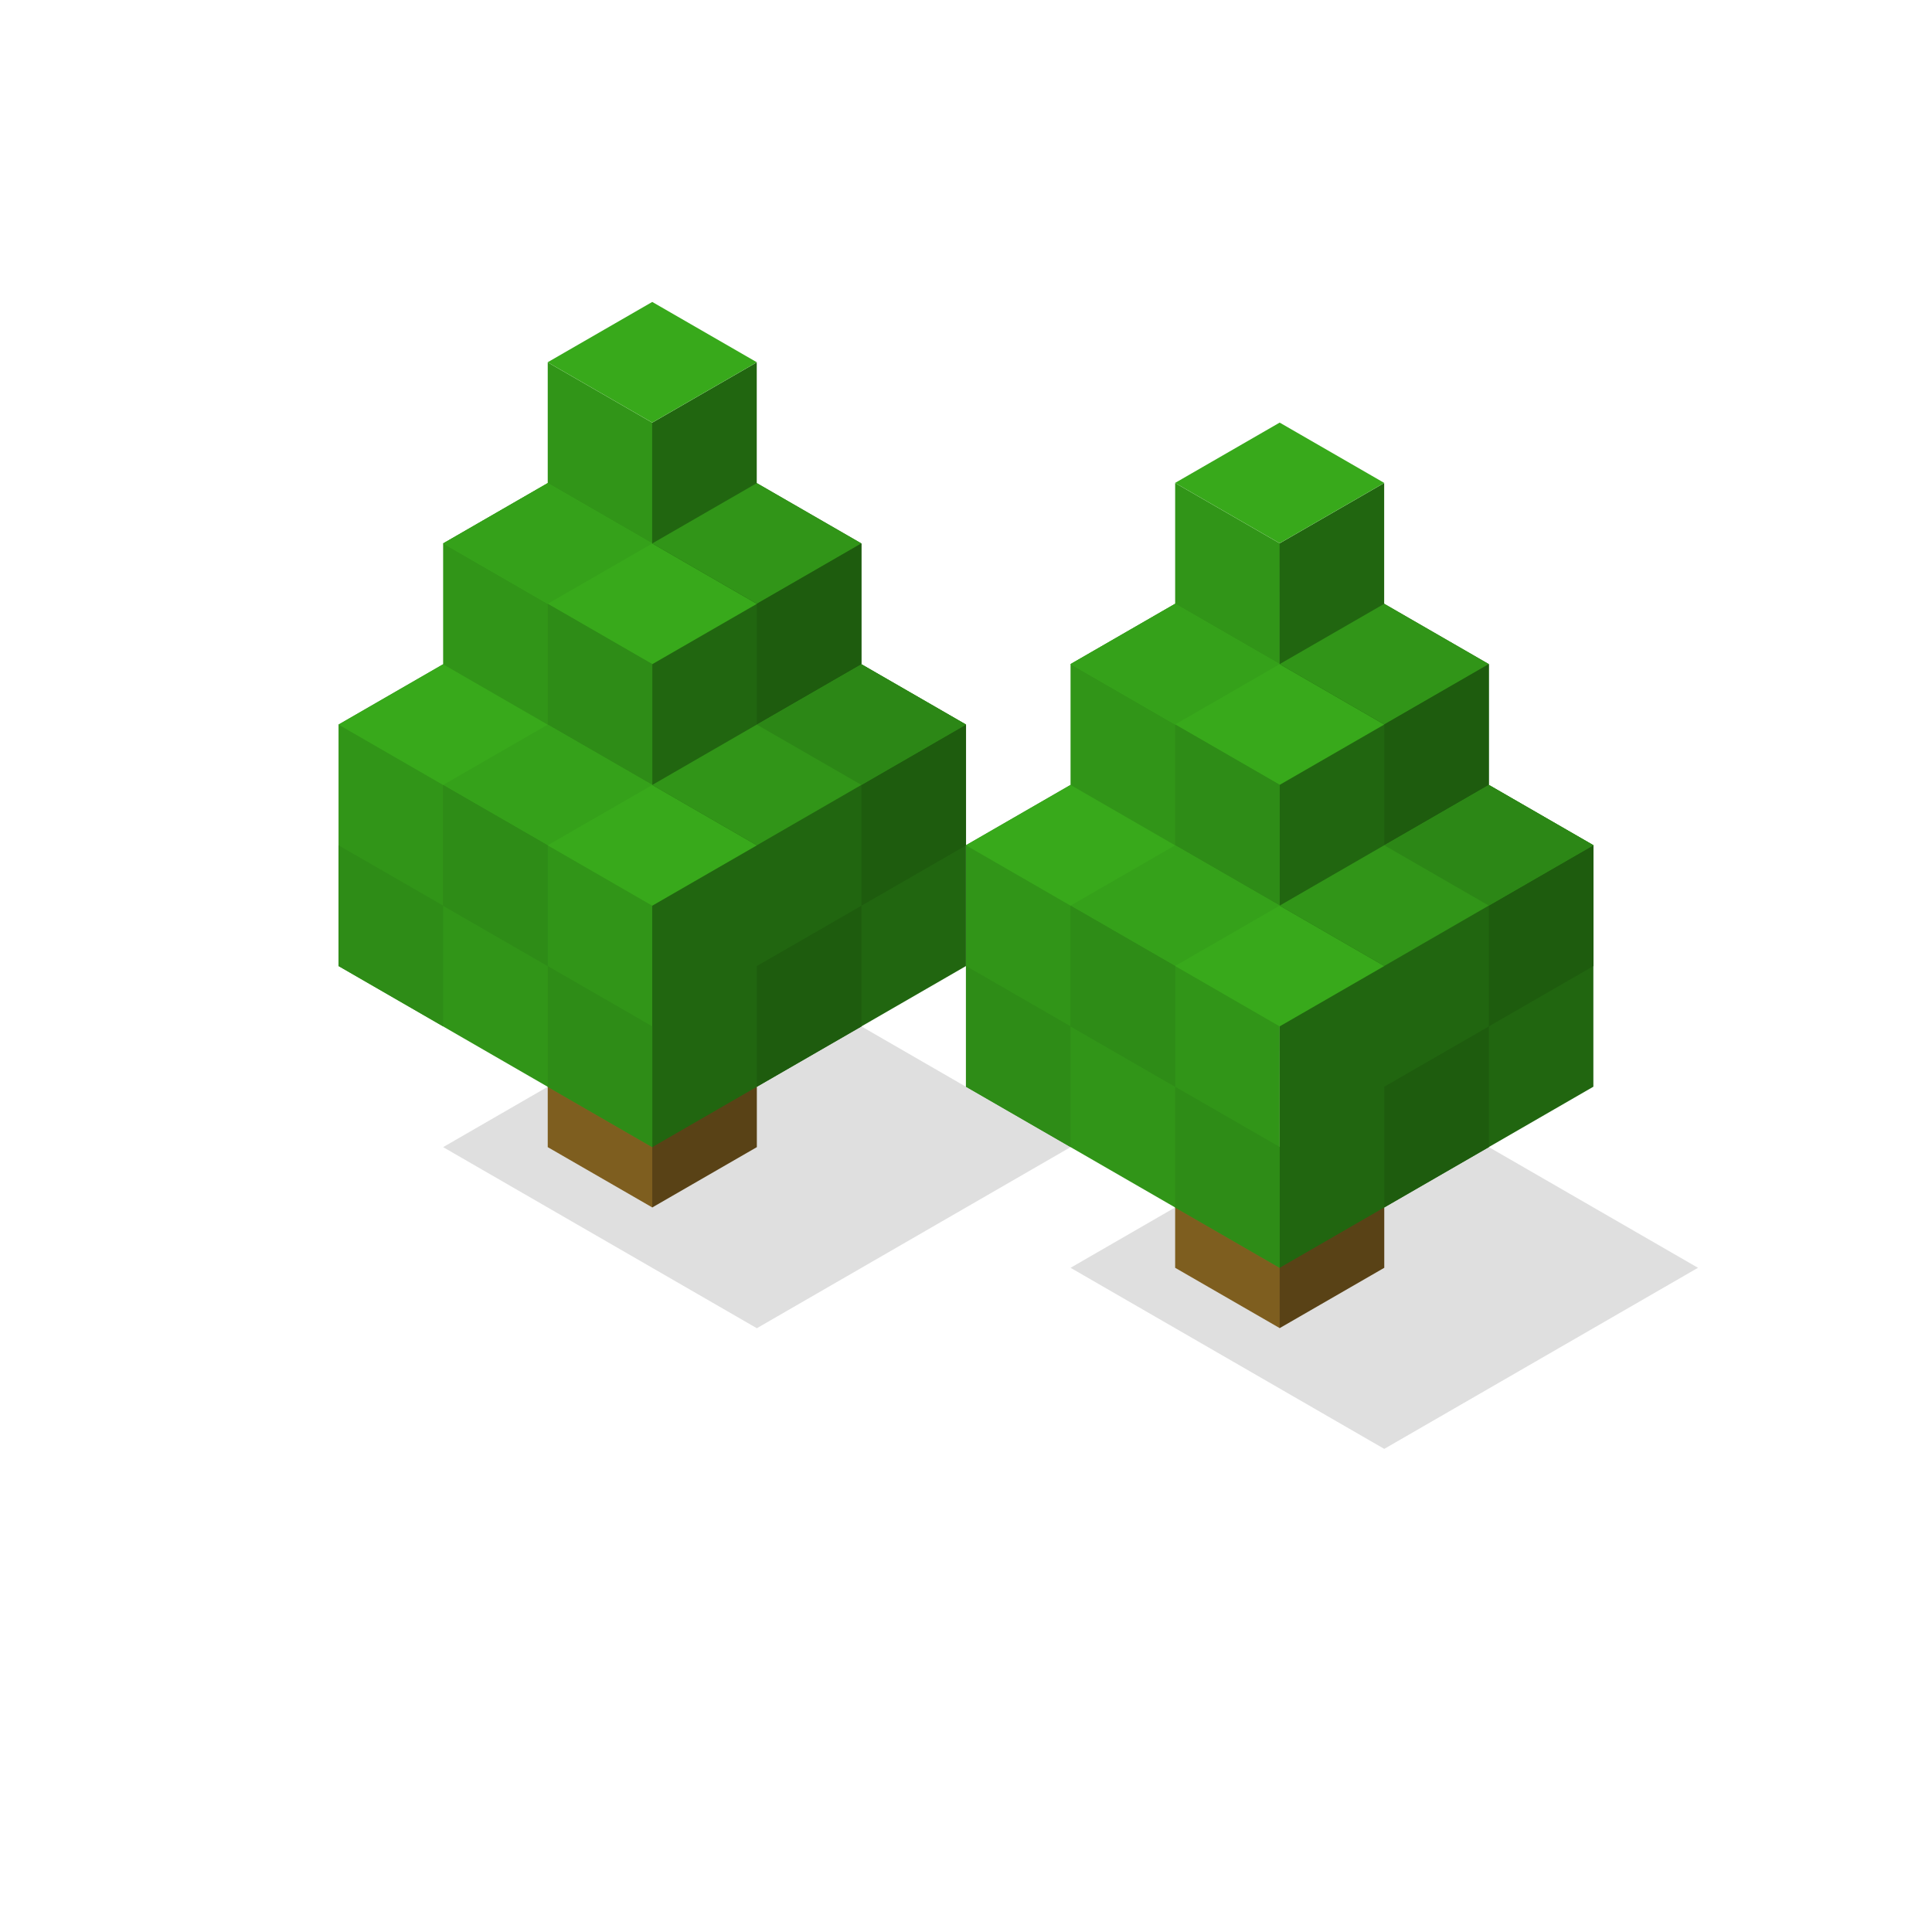 <?xml version="1.0" encoding="UTF-8" standalone="no"?>
<!-- Created with Inkscape (http://www.inkscape.org/) -->

<svg
   xmlns:dc="http://purl.org/dc/elements/1.1/"
   xmlns:cc="http://creativecommons.org/ns#"
   xmlns:rdf="http://www.w3.org/1999/02/22-rdf-syntax-ns#"
   xmlns:svg="http://www.w3.org/2000/svg"
   xmlns="http://www.w3.org/2000/svg"
   xmlns:sodipodi="http://sodipodi.sourceforge.net/DTD/sodipodi-0.dtd"
   xmlns:inkscape="http://www.inkscape.org/namespaces/inkscape"
   width="80"
   height="80"
   viewBox="0 0 21.167 21.167"
   version="1.1"
   id="svg8"
   inkscape:version="0.92.1 r15371"
   sodipodi:docname="trees-1.svg">
  <defs
     id="defs2" />
  <sodipodi:namedview
     id="base"
     pagecolor="#ffffff"
     bordercolor="#666666"
     borderopacity="1.0"
     inkscape:pageopacity="0.0"
     inkscape:pageshadow="2"
     inkscape:zoom="11.313708"
     inkscape:cx="34.218055"
     inkscape:cy="43.196435"
     inkscape:document-units="px"
     inkscape:current-layer="layer1"
     showgrid="true"
     units="px"
     inkscape:pagecheckerboard="true"
     inkscape:window-width="1366"
     inkscape:window-height="704"
     inkscape:window-x="0"
     inkscape:window-y="27"
     inkscape:window-maximized="1">
    <inkscape:grid
       type="axonomgrid"
       id="grid4487"
       units="px"
       empspacing="4"
       originx="10.583"
       originy="7.938"
       spacingy="0.661"
       gridanglex="30" />
  </sodipodi:namedview>
  <g
     inkscape:label="Layer 1"
     inkscape:groupmode="layer"
     id="layer1"
     transform="translate(0,-275.833)">
    <g
       transform="translate(3.437,0.661)"
       id="g7837">
      <path
         sodipodi:nodetypes="ccccc"
         inkscape:connector-curvature="0"
         id="path4611-6"
         d="m 8.292,289.062 3.437,1.984 3.437,-1.984 -3.437,-1.984 z"
         style="fill:#000000;fill-opacity:0.125;stroke:none;stroke-width:0.265px;stroke-linecap:butt;stroke-linejoin:miter;stroke-opacity:1" />
      <path
         sodipodi:nodetypes="ccccc"
         inkscape:connector-curvature="0"
         id="path4536-6"
         d="m 9.438,289.062 1.146,0.661 v -1.323 l -1.146,-0.661 z"
         style="fill:#7e5e1f;fill-opacity:1;stroke:none;stroke-width:0.265px;stroke-linecap:butt;stroke-linejoin:miter;stroke-opacity:1" />
      <path
         style="fill:#594216;fill-opacity:1;stroke:none;stroke-width:0.265px;stroke-linecap:butt;stroke-linejoin:miter;stroke-opacity:1"
         d="m 11.729,289.062 -1.146,0.661 v -1.323 l 1.146,-0.661 z"
         id="path4538-4"
         inkscape:connector-curvature="0"
         sodipodi:nodetypes="ccccc" />
      <path
         sodipodi:nodetypes="ccccccccc"
         inkscape:connector-curvature="0"
         id="path4516-9"
         d="m 10.583,289.062 -3.437,-1.984 v -2.646 l 1.146,-0.661 v -1.323 l 1.146,-0.661 v -1.323 l 1.146,0.661 z"
         style="opacity:1;vector-effect:none;fill:#319518;fill-opacity:1;stroke:none;stroke-width:0.265px;stroke-linecap:butt;stroke-linejoin:miter;stroke-miterlimit:4;stroke-dasharray:none;stroke-dashoffset:0;stroke-opacity:1" />
      <path
         style="opacity:1;vector-effect:none;fill:#216610;fill-opacity:1;stroke:none;stroke-width:0.265px;stroke-linecap:butt;stroke-linejoin:miter;stroke-miterlimit:4;stroke-dasharray:none;stroke-dashoffset:0;stroke-opacity:1"
         d="m 10.583,289.062 3.437,-1.984 v -2.646 l -1.146,-0.661 v -1.323 l -1.146,-0.661 v -1.323 l -1.146,0.661 z"
         id="path4534-5"
         inkscape:connector-curvature="0"
         sodipodi:nodetypes="ccccccccc" />
      <path
         sodipodi:nodetypes="ccccc"
         style="opacity:1;vector-effect:none;fill:#38a91b;fill-opacity:1;stroke:none;stroke-width:0.265px;stroke-linecap:butt;stroke-linejoin:miter;stroke-miterlimit:4;stroke-dasharray:none;stroke-dashoffset:0;stroke-opacity:1"
         d="m 10.583,283.771 -2.291,-1.323 1.146,-0.661 2.291,1.323 z"
         id="path4556-0"
         inkscape:connector-curvature="0" />
      <path
         inkscape:connector-curvature="0"
         id="path4558-4"
         d="m 11.729,283.109 1.146,-0.661 -1.146,-0.661 -1.146,0.661 z"
         style="opacity:1;vector-effect:none;fill:#319518;fill-opacity:1;stroke:none;stroke-width:0.265px;stroke-linecap:butt;stroke-linejoin:miter;stroke-miterlimit:4;stroke-dasharray:none;stroke-dashoffset:0;stroke-opacity:1"
         sodipodi:nodetypes="ccccc" />
      <path
         sodipodi:nodetypes="ccccc"
         style="opacity:1;vector-effect:none;fill:#319518;fill-opacity:1;stroke:none;stroke-width:0.265px;stroke-linecap:butt;stroke-linejoin:miter;stroke-miterlimit:4;stroke-dasharray:none;stroke-dashoffset:0;stroke-opacity:1"
         d="m 11.729,285.755 2.291,-1.323 -1.146,-0.661 -2.291,1.323 z"
         id="path4574-8"
         inkscape:connector-curvature="0" />
      <path
         inkscape:connector-curvature="0"
         id="path4576-7"
         d="m 10.583,279.802 1.146,0.661 -1.146,0.661 -1.146,-0.661 z"
         style="opacity:1;vector-effect:none;fill:#38a91b;fill-opacity:1;stroke:none;stroke-width:0.265px;stroke-linecap:butt;stroke-linejoin:miter;stroke-miterlimit:4;stroke-dasharray:none;stroke-dashoffset:0;stroke-opacity:1" />
      <path
         sodipodi:nodetypes="ccccc"
         inkscape:connector-curvature="0"
         id="path4540-1"
         d="m 10.583,286.417 -3.437,-1.984 1.146,-0.661 3.437,1.984 z"
         style="opacity:1;vector-effect:none;fill:#38a91b;fill-opacity:1;stroke:none;stroke-width:0.265px;stroke-linecap:butt;stroke-linejoin:miter;stroke-miterlimit:4;stroke-dasharray:none;stroke-dashoffset:0;stroke-opacity:1" />
      <path
         inkscape:connector-curvature="0"
         id="path6388"
         d="m 9.438,288.401 v -1.323 l 1.146,0.661 v 1.323 z"
         style="opacity:1;vector-effect:none;fill:#2e8c17;fill-opacity:1;stroke:none;stroke-width:0.265px;stroke-linecap:butt;stroke-linejoin:miter;stroke-miterlimit:4;stroke-dasharray:none;stroke-dashoffset:0;stroke-opacity:1" />
      <path
         style="opacity:1;vector-effect:none;fill:#2e8c17;fill-opacity:1;stroke:none;stroke-width:0.265px;stroke-linecap:butt;stroke-linejoin:miter;stroke-miterlimit:4;stroke-dasharray:none;stroke-dashoffset:0;stroke-opacity:1"
         d="m 8.292,286.417 v -1.323 l 1.146,0.661 v 1.323 z"
         id="path6404"
         inkscape:connector-curvature="0" />
      <path
         inkscape:connector-curvature="0"
         id="path6406"
         d="m 9.438,284.432 v -1.323 l 1.146,0.661 v 1.323 z"
         style="opacity:1;vector-effect:none;fill:#2e8c17;fill-opacity:1;stroke:none;stroke-width:0.265px;stroke-linecap:butt;stroke-linejoin:miter;stroke-miterlimit:4;stroke-dasharray:none;stroke-dashoffset:0;stroke-opacity:1" />
      <path
         style="opacity:1;vector-effect:none;fill:#35a11a;fill-opacity:1;stroke:none;stroke-width:0.265px;stroke-linecap:butt;stroke-linejoin:miter;stroke-miterlimit:4;stroke-dasharray:none;stroke-dashoffset:0;stroke-opacity:1"
         d="m 9.438,283.109 -1.146,-0.661 1.146,-0.661 1.146,0.661 z"
         id="path6433"
         inkscape:connector-curvature="0" />
      <path
         inkscape:connector-curvature="0"
         id="path6435"
         d="m 11.729,287.078 1.146,-0.661 v 1.323 l -1.146,0.661 z"
         style="opacity:1;vector-effect:none;fill:#1e5c0e;fill-opacity:1;stroke:none;stroke-width:0.265px;stroke-linecap:butt;stroke-linejoin:miter;stroke-miterlimit:4;stroke-dasharray:none;stroke-dashoffset:0;stroke-opacity:1" />
      <path
         inkscape:connector-curvature="0"
         id="path6435-0"
         d="m 12.875,285.094 1.146,-0.661 v 1.323 l -1.146,0.661 z"
         style="opacity:1;vector-effect:none;fill:#1e5c0e;fill-opacity:1;stroke:none;stroke-width:0.265px;stroke-linecap:butt;stroke-linejoin:miter;stroke-miterlimit:4;stroke-dasharray:none;stroke-dashoffset:0;stroke-opacity:1" />
      <path
         style="opacity:1;vector-effect:none;fill:#1e5c0e;fill-opacity:1;stroke:none;stroke-width:0.265px;stroke-linecap:butt;stroke-linejoin:miter;stroke-miterlimit:4;stroke-dasharray:none;stroke-dashoffset:0;stroke-opacity:1"
         d="m 11.729,283.109 1.146,-0.661 v 1.323 l -1.146,0.661 z"
         id="path6466"
         inkscape:connector-curvature="0" />
      <path
         style="opacity:1;vector-effect:none;fill:#35a11a;fill-opacity:1;stroke:none;stroke-width:0.265px;stroke-linecap:butt;stroke-linejoin:miter;stroke-miterlimit:4;stroke-dasharray:none;stroke-dashoffset:0;stroke-opacity:1"
         d="m 9.438,285.755 -1.146,-0.661 1.146,-0.661 1.146,0.661 z"
         id="path6468"
         inkscape:connector-curvature="0" />
      <path
         inkscape:connector-curvature="0"
         id="path7748"
         d="m 8.292,286.417 v -1.323 l 1.146,0.661 v 1.323 z"
         style="opacity:1;vector-effect:none;fill:#2e8c17;fill-opacity:1;stroke:none;stroke-width:0.265px;stroke-linecap:butt;stroke-linejoin:miter;stroke-miterlimit:4;stroke-dasharray:none;stroke-dashoffset:0;stroke-opacity:1" />
      <path
         style="opacity:1;vector-effect:none;fill:#2e8c17;fill-opacity:1;stroke:none;stroke-width:0.265px;stroke-linecap:butt;stroke-linejoin:miter;stroke-miterlimit:4;stroke-dasharray:none;stroke-dashoffset:0;stroke-opacity:1"
         d="m 7.146,287.078 v -1.323 l 1.146,0.661 v 1.323 z"
         id="path7770"
         inkscape:connector-curvature="0" />
      <path
         inkscape:connector-curvature="0"
         id="path7772"
         d="m 12.875,285.094 -1.146,-0.661 1.146,-0.661 1.146,0.661 z"
         style="opacity:1;vector-effect:none;fill:#2c8716;fill-opacity:1;stroke:none;stroke-width:0.265px;stroke-linecap:butt;stroke-linejoin:miter;stroke-miterlimit:4;stroke-dasharray:none;stroke-dashoffset:0;stroke-opacity:1" />
    </g>
    <g
       transform="translate(-3.437,-0.661)"
       id="g7837-7">
      <path
         sodipodi:nodetypes="ccccc"
         inkscape:connector-curvature="0"
         id="path4611-2"
         d="m 8.292,289.062 3.437,1.984 3.437,-1.984 -3.437,-1.984 z"
         style="fill:#000000;fill-opacity:0.125;stroke:none;stroke-width:0.265px;stroke-linecap:butt;stroke-linejoin:miter;stroke-opacity:1" />
      <path
         sodipodi:nodetypes="ccccc"
         inkscape:connector-curvature="0"
         id="path4536-7"
         d="m 9.438,289.062 1.146,0.661 v -1.323 l -1.146,-0.661 z"
         style="fill:#7e5e1f;fill-opacity:1;stroke:none;stroke-width:0.265px;stroke-linecap:butt;stroke-linejoin:miter;stroke-opacity:1" />
      <path
         style="fill:#594216;fill-opacity:1;stroke:none;stroke-width:0.265px;stroke-linecap:butt;stroke-linejoin:miter;stroke-opacity:1"
         d="m 11.729,289.062 -1.146,0.661 v -1.323 l 1.146,-0.661 z"
         id="path4538-2"
         inkscape:connector-curvature="0"
         sodipodi:nodetypes="ccccc" />
      <path
         sodipodi:nodetypes="ccccccccc"
         inkscape:connector-curvature="0"
         id="path4516-2"
         d="m 10.583,289.062 -3.437,-1.984 v -2.646 l 1.146,-0.661 v -1.323 l 1.146,-0.661 v -1.323 l 1.146,0.661 z"
         style="opacity:1;vector-effect:none;fill:#319518;fill-opacity:1;stroke:none;stroke-width:0.265px;stroke-linecap:butt;stroke-linejoin:miter;stroke-miterlimit:4;stroke-dasharray:none;stroke-dashoffset:0;stroke-opacity:1" />
      <path
         style="opacity:1;vector-effect:none;fill:#216610;fill-opacity:1;stroke:none;stroke-width:0.265px;stroke-linecap:butt;stroke-linejoin:miter;stroke-miterlimit:4;stroke-dasharray:none;stroke-dashoffset:0;stroke-opacity:1"
         d="m 10.583,289.062 3.437,-1.984 v -2.646 l -1.146,-0.661 v -1.323 l -1.146,-0.661 v -1.323 l -1.146,0.661 z"
         id="path4534-6"
         inkscape:connector-curvature="0"
         sodipodi:nodetypes="ccccccccc" />
      <path
         sodipodi:nodetypes="ccccc"
         style="opacity:1;vector-effect:none;fill:#38a91b;fill-opacity:1;stroke:none;stroke-width:0.265px;stroke-linecap:butt;stroke-linejoin:miter;stroke-miterlimit:4;stroke-dasharray:none;stroke-dashoffset:0;stroke-opacity:1"
         d="m 10.583,283.771 -2.291,-1.323 1.146,-0.661 2.291,1.323 z"
         id="path4556-1"
         inkscape:connector-curvature="0" />
      <path
         inkscape:connector-curvature="0"
         id="path4558-0"
         d="m 11.729,283.109 1.146,-0.661 -1.146,-0.661 -1.146,0.661 z"
         style="opacity:1;vector-effect:none;fill:#319518;fill-opacity:1;stroke:none;stroke-width:0.265px;stroke-linecap:butt;stroke-linejoin:miter;stroke-miterlimit:4;stroke-dasharray:none;stroke-dashoffset:0;stroke-opacity:1"
         sodipodi:nodetypes="ccccc" />
      <path
         sodipodi:nodetypes="ccccc"
         style="opacity:1;vector-effect:none;fill:#319518;fill-opacity:1;stroke:none;stroke-width:0.265px;stroke-linecap:butt;stroke-linejoin:miter;stroke-miterlimit:4;stroke-dasharray:none;stroke-dashoffset:0;stroke-opacity:1"
         d="m 11.729,285.755 2.291,-1.323 -1.146,-0.661 -2.291,1.323 z"
         id="path4574-6"
         inkscape:connector-curvature="0" />
      <path
         inkscape:connector-curvature="0"
         id="path4576-1"
         d="m 10.583,279.802 1.146,0.661 -1.146,0.661 -1.146,-0.661 z"
         style="opacity:1;vector-effect:none;fill:#38a91b;fill-opacity:1;stroke:none;stroke-width:0.265px;stroke-linecap:butt;stroke-linejoin:miter;stroke-miterlimit:4;stroke-dasharray:none;stroke-dashoffset:0;stroke-opacity:1" />
      <path
         sodipodi:nodetypes="ccccc"
         inkscape:connector-curvature="0"
         id="path4540-5"
         d="m 10.583,286.417 -3.437,-1.984 1.146,-0.661 3.437,1.984 z"
         style="opacity:1;vector-effect:none;fill:#38a91b;fill-opacity:1;stroke:none;stroke-width:0.265px;stroke-linecap:butt;stroke-linejoin:miter;stroke-miterlimit:4;stroke-dasharray:none;stroke-dashoffset:0;stroke-opacity:1" />
      <path
         inkscape:connector-curvature="0"
         id="path6388-9"
         d="m 9.438,288.401 v -1.323 l 1.146,0.661 v 1.323 z"
         style="opacity:1;vector-effect:none;fill:#2e8c17;fill-opacity:1;stroke:none;stroke-width:0.265px;stroke-linecap:butt;stroke-linejoin:miter;stroke-miterlimit:4;stroke-dasharray:none;stroke-dashoffset:0;stroke-opacity:1" />
      <path
         style="opacity:1;vector-effect:none;fill:#2e8c17;fill-opacity:1;stroke:none;stroke-width:0.265px;stroke-linecap:butt;stroke-linejoin:miter;stroke-miterlimit:4;stroke-dasharray:none;stroke-dashoffset:0;stroke-opacity:1"
         d="m 8.292,286.417 v -1.323 l 1.146,0.661 v 1.323 z"
         id="path6404-4"
         inkscape:connector-curvature="0" />
      <path
         inkscape:connector-curvature="0"
         id="path6406-9"
         d="m 9.438,284.432 v -1.323 l 1.146,0.661 v 1.323 z"
         style="opacity:1;vector-effect:none;fill:#2e8c17;fill-opacity:1;stroke:none;stroke-width:0.265px;stroke-linecap:butt;stroke-linejoin:miter;stroke-miterlimit:4;stroke-dasharray:none;stroke-dashoffset:0;stroke-opacity:1" />
      <path
         style="opacity:1;vector-effect:none;fill:#35a11a;fill-opacity:1;stroke:none;stroke-width:0.265px;stroke-linecap:butt;stroke-linejoin:miter;stroke-miterlimit:4;stroke-dasharray:none;stroke-dashoffset:0;stroke-opacity:1"
         d="m 9.438,283.109 -1.146,-0.661 1.146,-0.661 1.146,0.661 z"
         id="path6433-0"
         inkscape:connector-curvature="0" />
      <path
         inkscape:connector-curvature="0"
         id="path6435-9"
         d="m 11.729,287.078 1.146,-0.661 v 1.323 l -1.146,0.661 z"
         style="opacity:1;vector-effect:none;fill:#1e5c0e;fill-opacity:1;stroke:none;stroke-width:0.265px;stroke-linecap:butt;stroke-linejoin:miter;stroke-miterlimit:4;stroke-dasharray:none;stroke-dashoffset:0;stroke-opacity:1" />
      <path
         inkscape:connector-curvature="0"
         id="path6435-0-1"
         d="m 12.875,285.094 1.146,-0.661 v 1.323 l -1.146,0.661 z"
         style="opacity:1;vector-effect:none;fill:#1e5c0e;fill-opacity:1;stroke:none;stroke-width:0.265px;stroke-linecap:butt;stroke-linejoin:miter;stroke-miterlimit:4;stroke-dasharray:none;stroke-dashoffset:0;stroke-opacity:1" />
      <path
         style="opacity:1;vector-effect:none;fill:#1e5c0e;fill-opacity:1;stroke:none;stroke-width:0.265px;stroke-linecap:butt;stroke-linejoin:miter;stroke-miterlimit:4;stroke-dasharray:none;stroke-dashoffset:0;stroke-opacity:1"
         d="m 11.729,283.109 1.146,-0.661 v 1.323 l -1.146,0.661 z"
         id="path6466-7"
         inkscape:connector-curvature="0" />
      <path
         style="opacity:1;vector-effect:none;fill:#35a11a;fill-opacity:1;stroke:none;stroke-width:0.265px;stroke-linecap:butt;stroke-linejoin:miter;stroke-miterlimit:4;stroke-dasharray:none;stroke-dashoffset:0;stroke-opacity:1"
         d="m 9.438,285.755 -1.146,-0.661 1.146,-0.661 1.146,0.661 z"
         id="path6468-7"
         inkscape:connector-curvature="0" />
      <path
         inkscape:connector-curvature="0"
         id="path7748-1"
         d="m 8.292,286.417 v -1.323 l 1.146,0.661 v 1.323 z"
         style="opacity:1;vector-effect:none;fill:#2e8c17;fill-opacity:1;stroke:none;stroke-width:0.265px;stroke-linecap:butt;stroke-linejoin:miter;stroke-miterlimit:4;stroke-dasharray:none;stroke-dashoffset:0;stroke-opacity:1" />
      <path
         style="opacity:1;vector-effect:none;fill:#2e8c17;fill-opacity:1;stroke:none;stroke-width:0.265px;stroke-linecap:butt;stroke-linejoin:miter;stroke-miterlimit:4;stroke-dasharray:none;stroke-dashoffset:0;stroke-opacity:1"
         d="m 7.146,287.078 v -1.323 l 1.146,0.661 v 1.323 z"
         id="path7770-1"
         inkscape:connector-curvature="0" />
      <path
         inkscape:connector-curvature="0"
         id="path7772-5"
         d="m 12.875,285.094 -1.146,-0.661 1.146,-0.661 1.146,0.661 z"
         style="opacity:1;vector-effect:none;fill:#2c8716;fill-opacity:1;stroke:none;stroke-width:0.265px;stroke-linecap:butt;stroke-linejoin:miter;stroke-miterlimit:4;stroke-dasharray:none;stroke-dashoffset:0;stroke-opacity:1" />
    </g>
  </g>
</svg>
